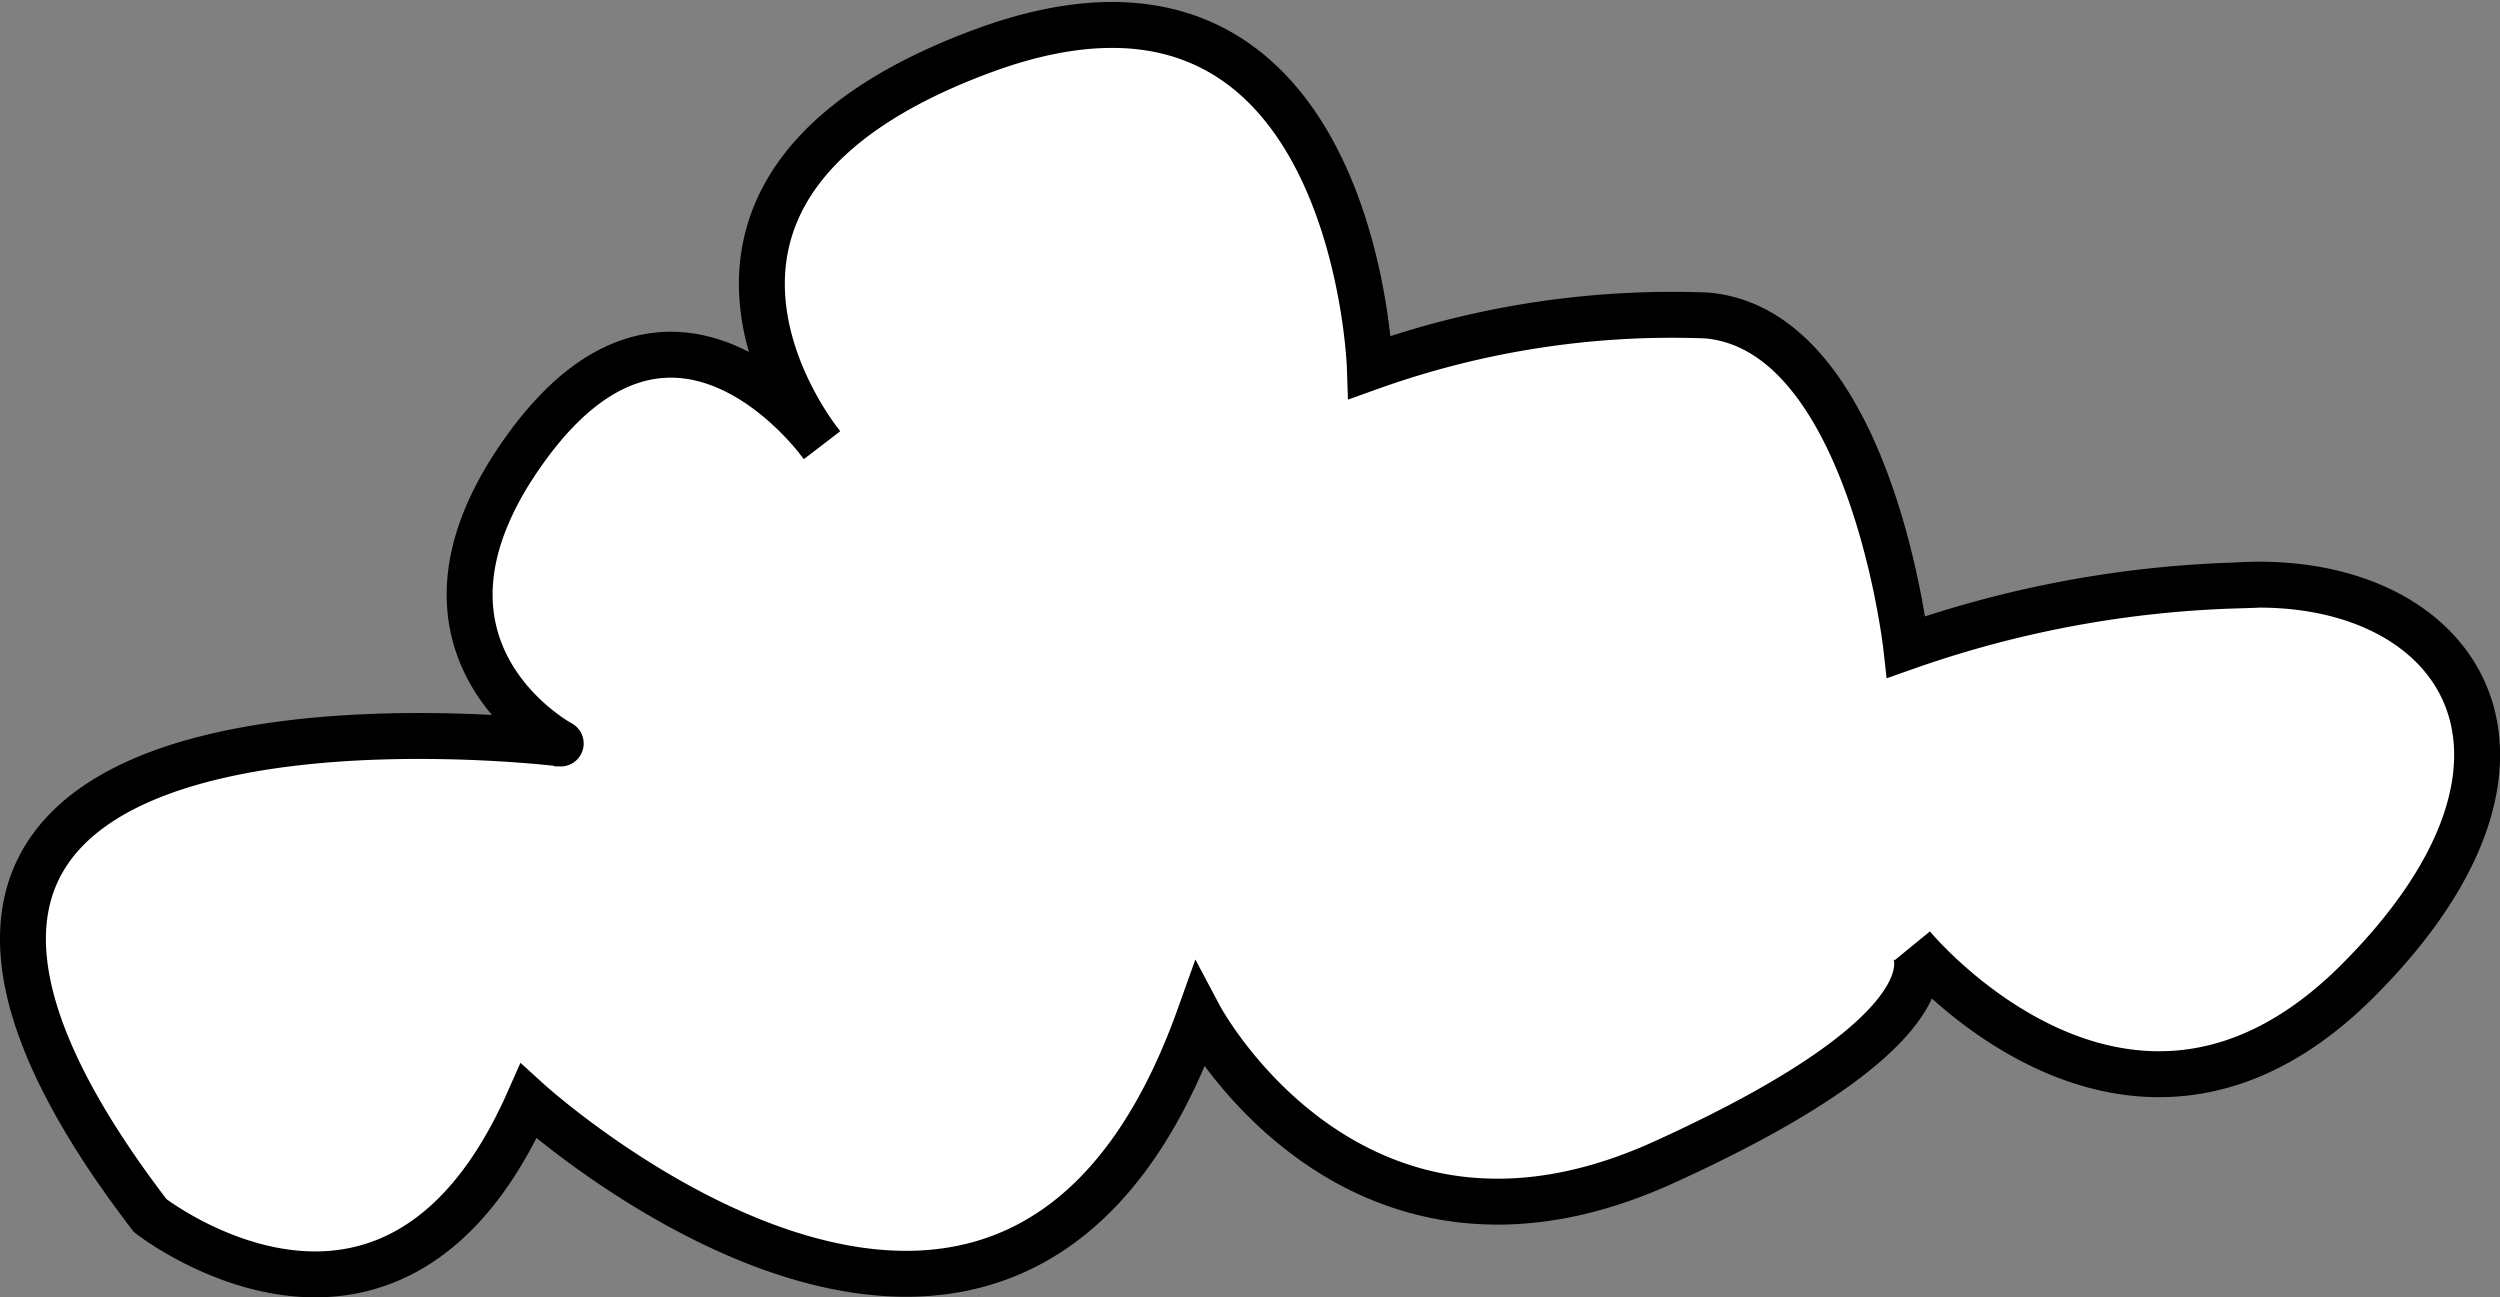 <svg xmlns="http://www.w3.org/2000/svg" viewBox="0 0 54.44 28.25"><rect x="0" y="0" width="54.44" height="28.25" fill="#808080" stroke="none"/><defs><style>.cls-1{fill:#fff;stroke:#000;stroke-miterlimit:10;}</style></defs><g id="Capa_2" data-name="Capa 2"><g id="Capa_9" data-name="Capa 9"><path id="nube2" class="cls-1" d="M17.89,9.68s-3.13-4.4-6.38,0,.7,6.51.7,6.51S-6.36,13.9,3.27,26.47c0,0,5.3,4.15,8.24-2.49,0,0,10.53,9.58,14.61-1.85,0,0,3.32,6.26,10.09,3.19s5.43-4.72,5.43-4.72,4.72,5.74,9.7.76,2.1-8.93-2.68-8.61a23.74,23.74,0,0,0-7.15,1.34s-.77-6.9-4.34-7.22A19.5,19.5,0,0,0,29.83,8s-.32-9.89-8.43-6.89S17.89,9.68,17.89,9.68Z"/></g></g></svg>